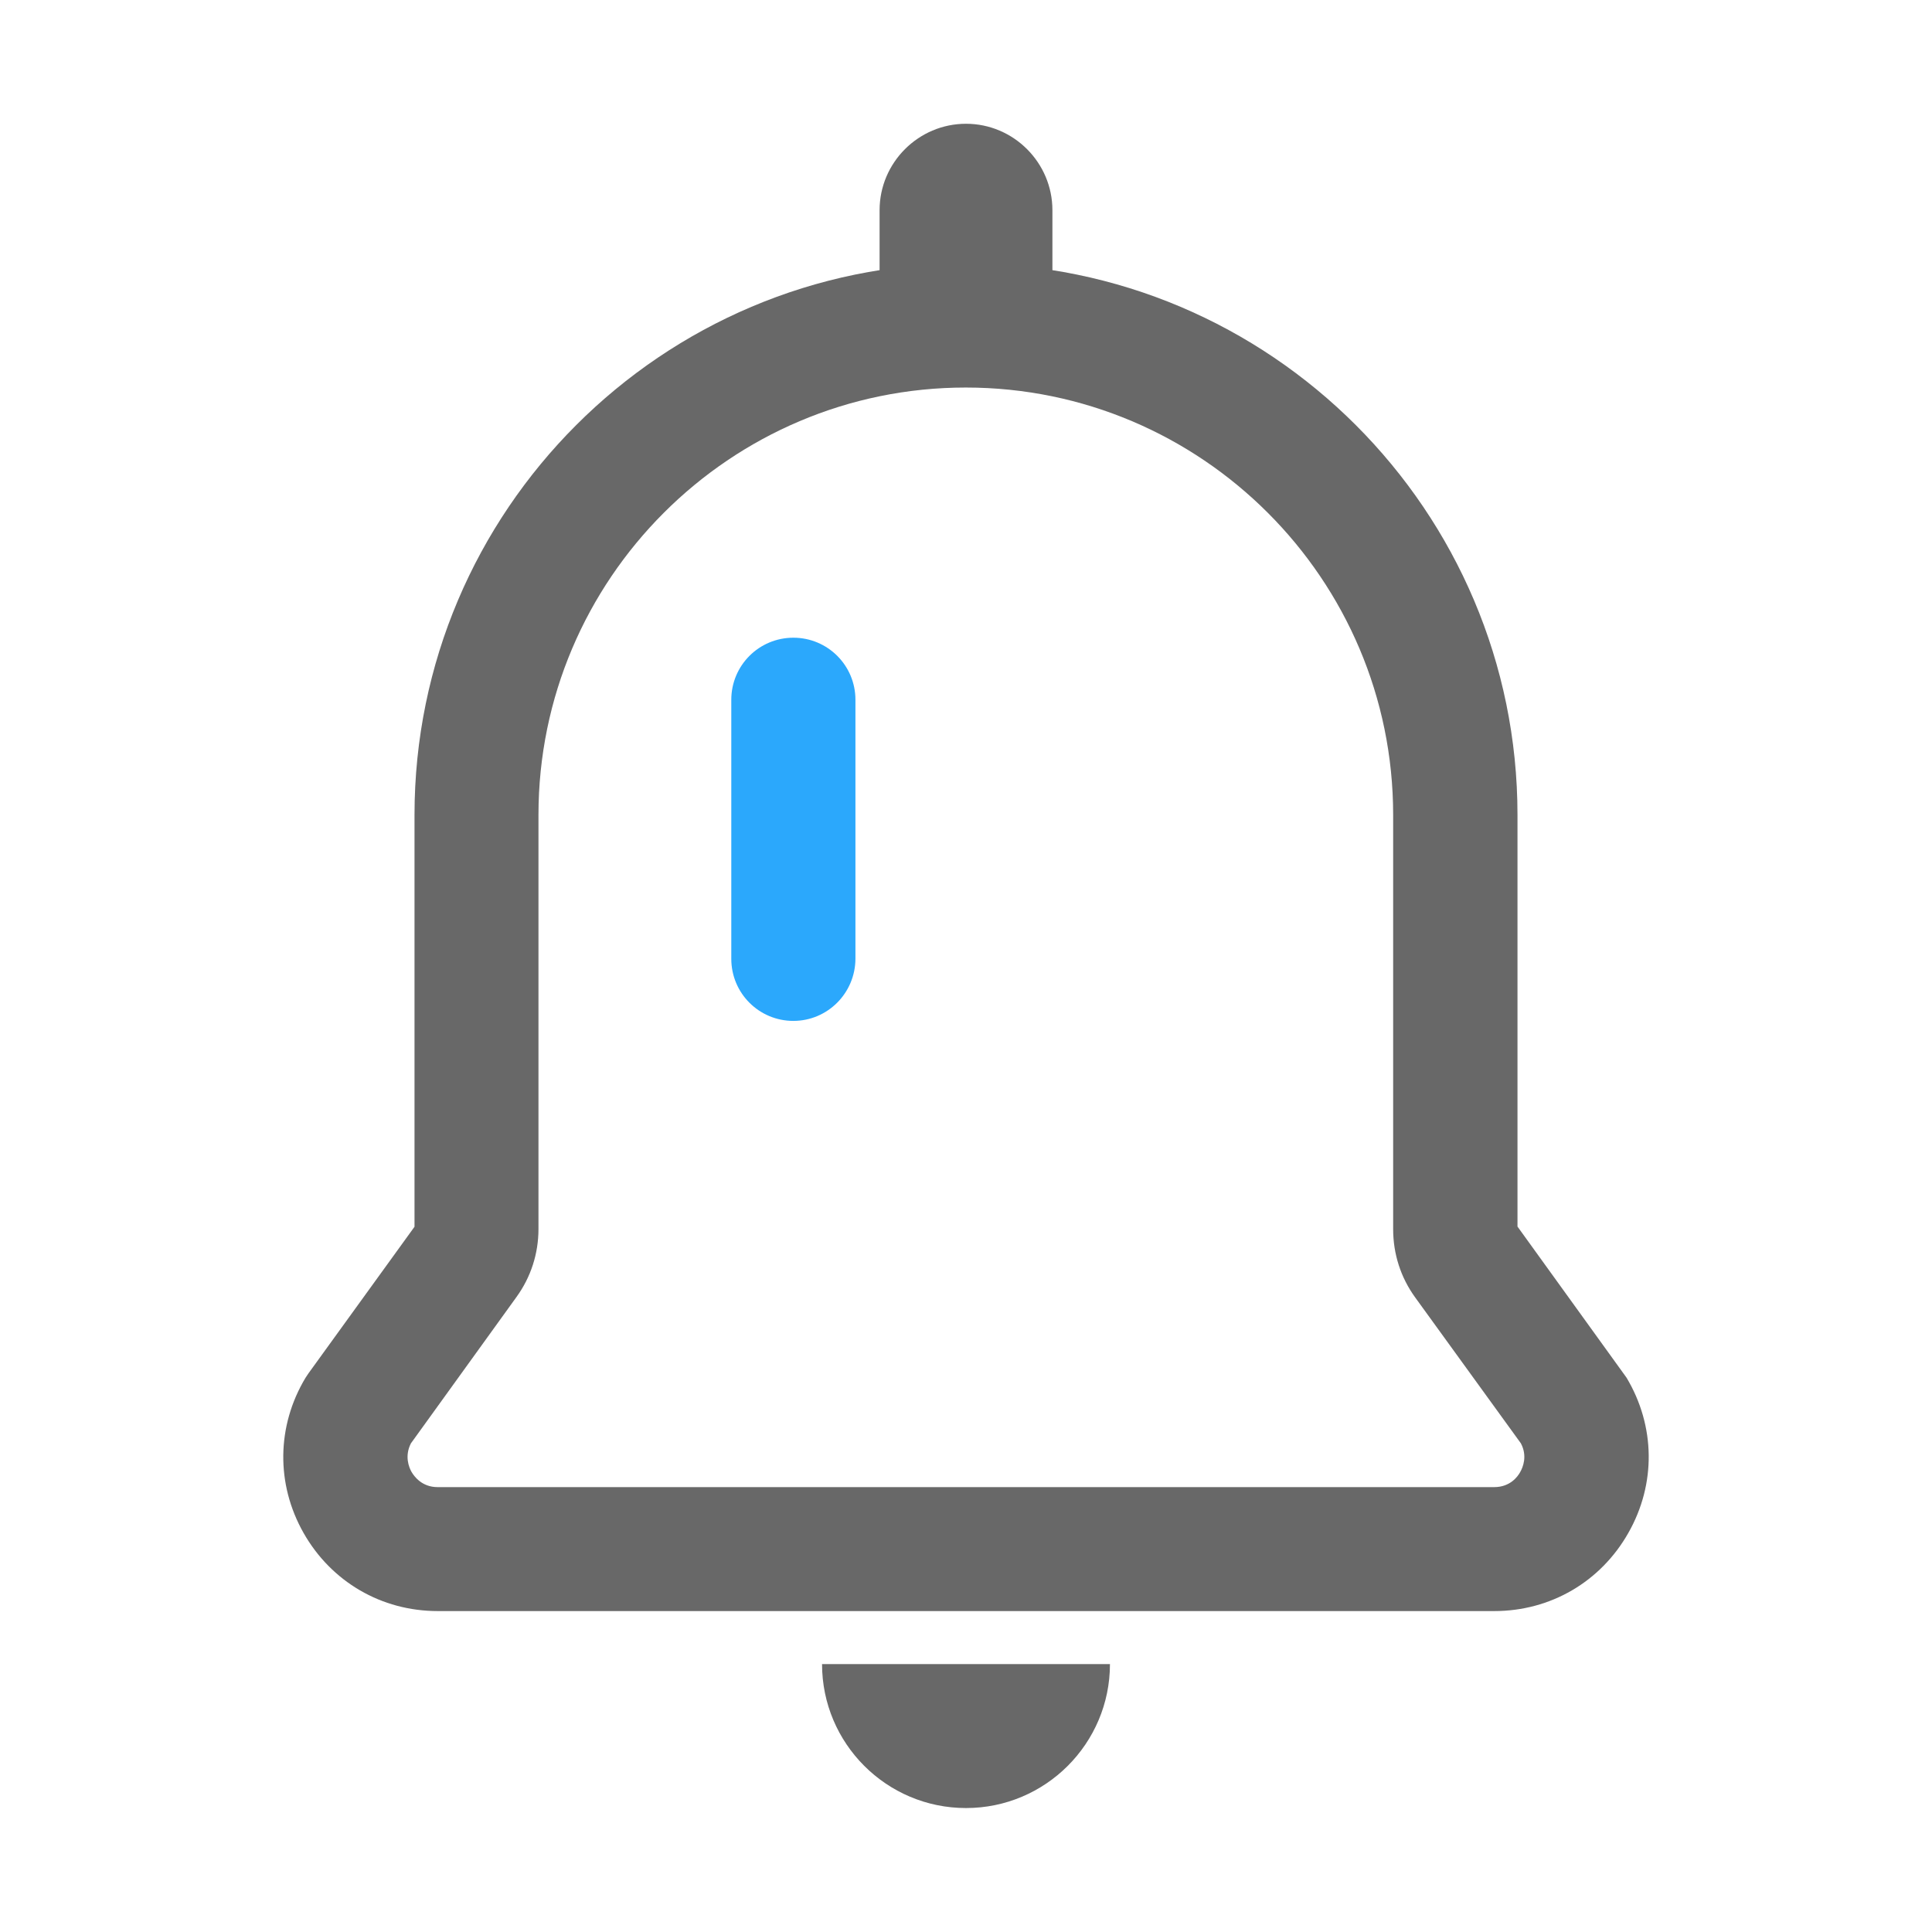 <?xml version="1.0" standalone="no"?><!DOCTYPE svg PUBLIC "-//W3C//DTD SVG 1.1//EN" "http://www.w3.org/Graphics/SVG/1.1/DTD/svg11.dtd"><svg class="icon" width="200px" height="200.00px" viewBox="0 0 1024 1024" version="1.1" xmlns="http://www.w3.org/2000/svg"><path d="M588.3 882c0 42.1-34.2 76.3-76.3 76.3s-76.3-34.2-76.3-76.3M512 203c-25.2 0-45.8-20.6-45.8-45.8v-45.8c0-25.2 20.6-45.8 45.8-45.8 25.2 0 45.8 20.6 45.8 45.8v45.8c0 25.2-20.6 45.8-45.8 45.8z" fill="#686868" /><path d="M420.5 541.1c-18.2 0-32.9-14.7-32.9-32.9V370.9c0-18.2 14.7-32.9 32.9-32.9s32.9 14.7 32.9 32.9v137.3c-0.1 18.2-14.8 32.9-32.9 32.9z" fill="#2BA8FC" /><path d="M792 853.9H232c-29.8 0-56.4-15.5-71.1-41.4-14.7-25.9-14.3-56.7 1-82.2l1.6-2.4 56.2-77.7V431.9c0-161.2 131.1-292.3 292.3-292.3 161.2 0 292.3 131.1 292.3 292.3v218.2l57.8 80.1c15.3 25.6 15.7 56.3 1 82.2-14.7 26-41.3 41.5-71.1 41.5zM217.8 765c-3.5 6.8-1 12.8 0.3 15.1 1.4 2.4 5.5 8.1 13.8 8.1H792c8.4 0 12.5-5.6 13.8-8.1 1.3-2.3 3.9-8.3 0.3-15.1l-56-77.3c-7.7-10.6-11.7-23.1-11.7-36.2V431.9c0-124.9-101.6-226.5-226.5-226.5S285.4 307 285.4 431.9v219.5c0 13-4 25.5-11.7 36.1L217.8 765z" fill="#686868" /></svg>